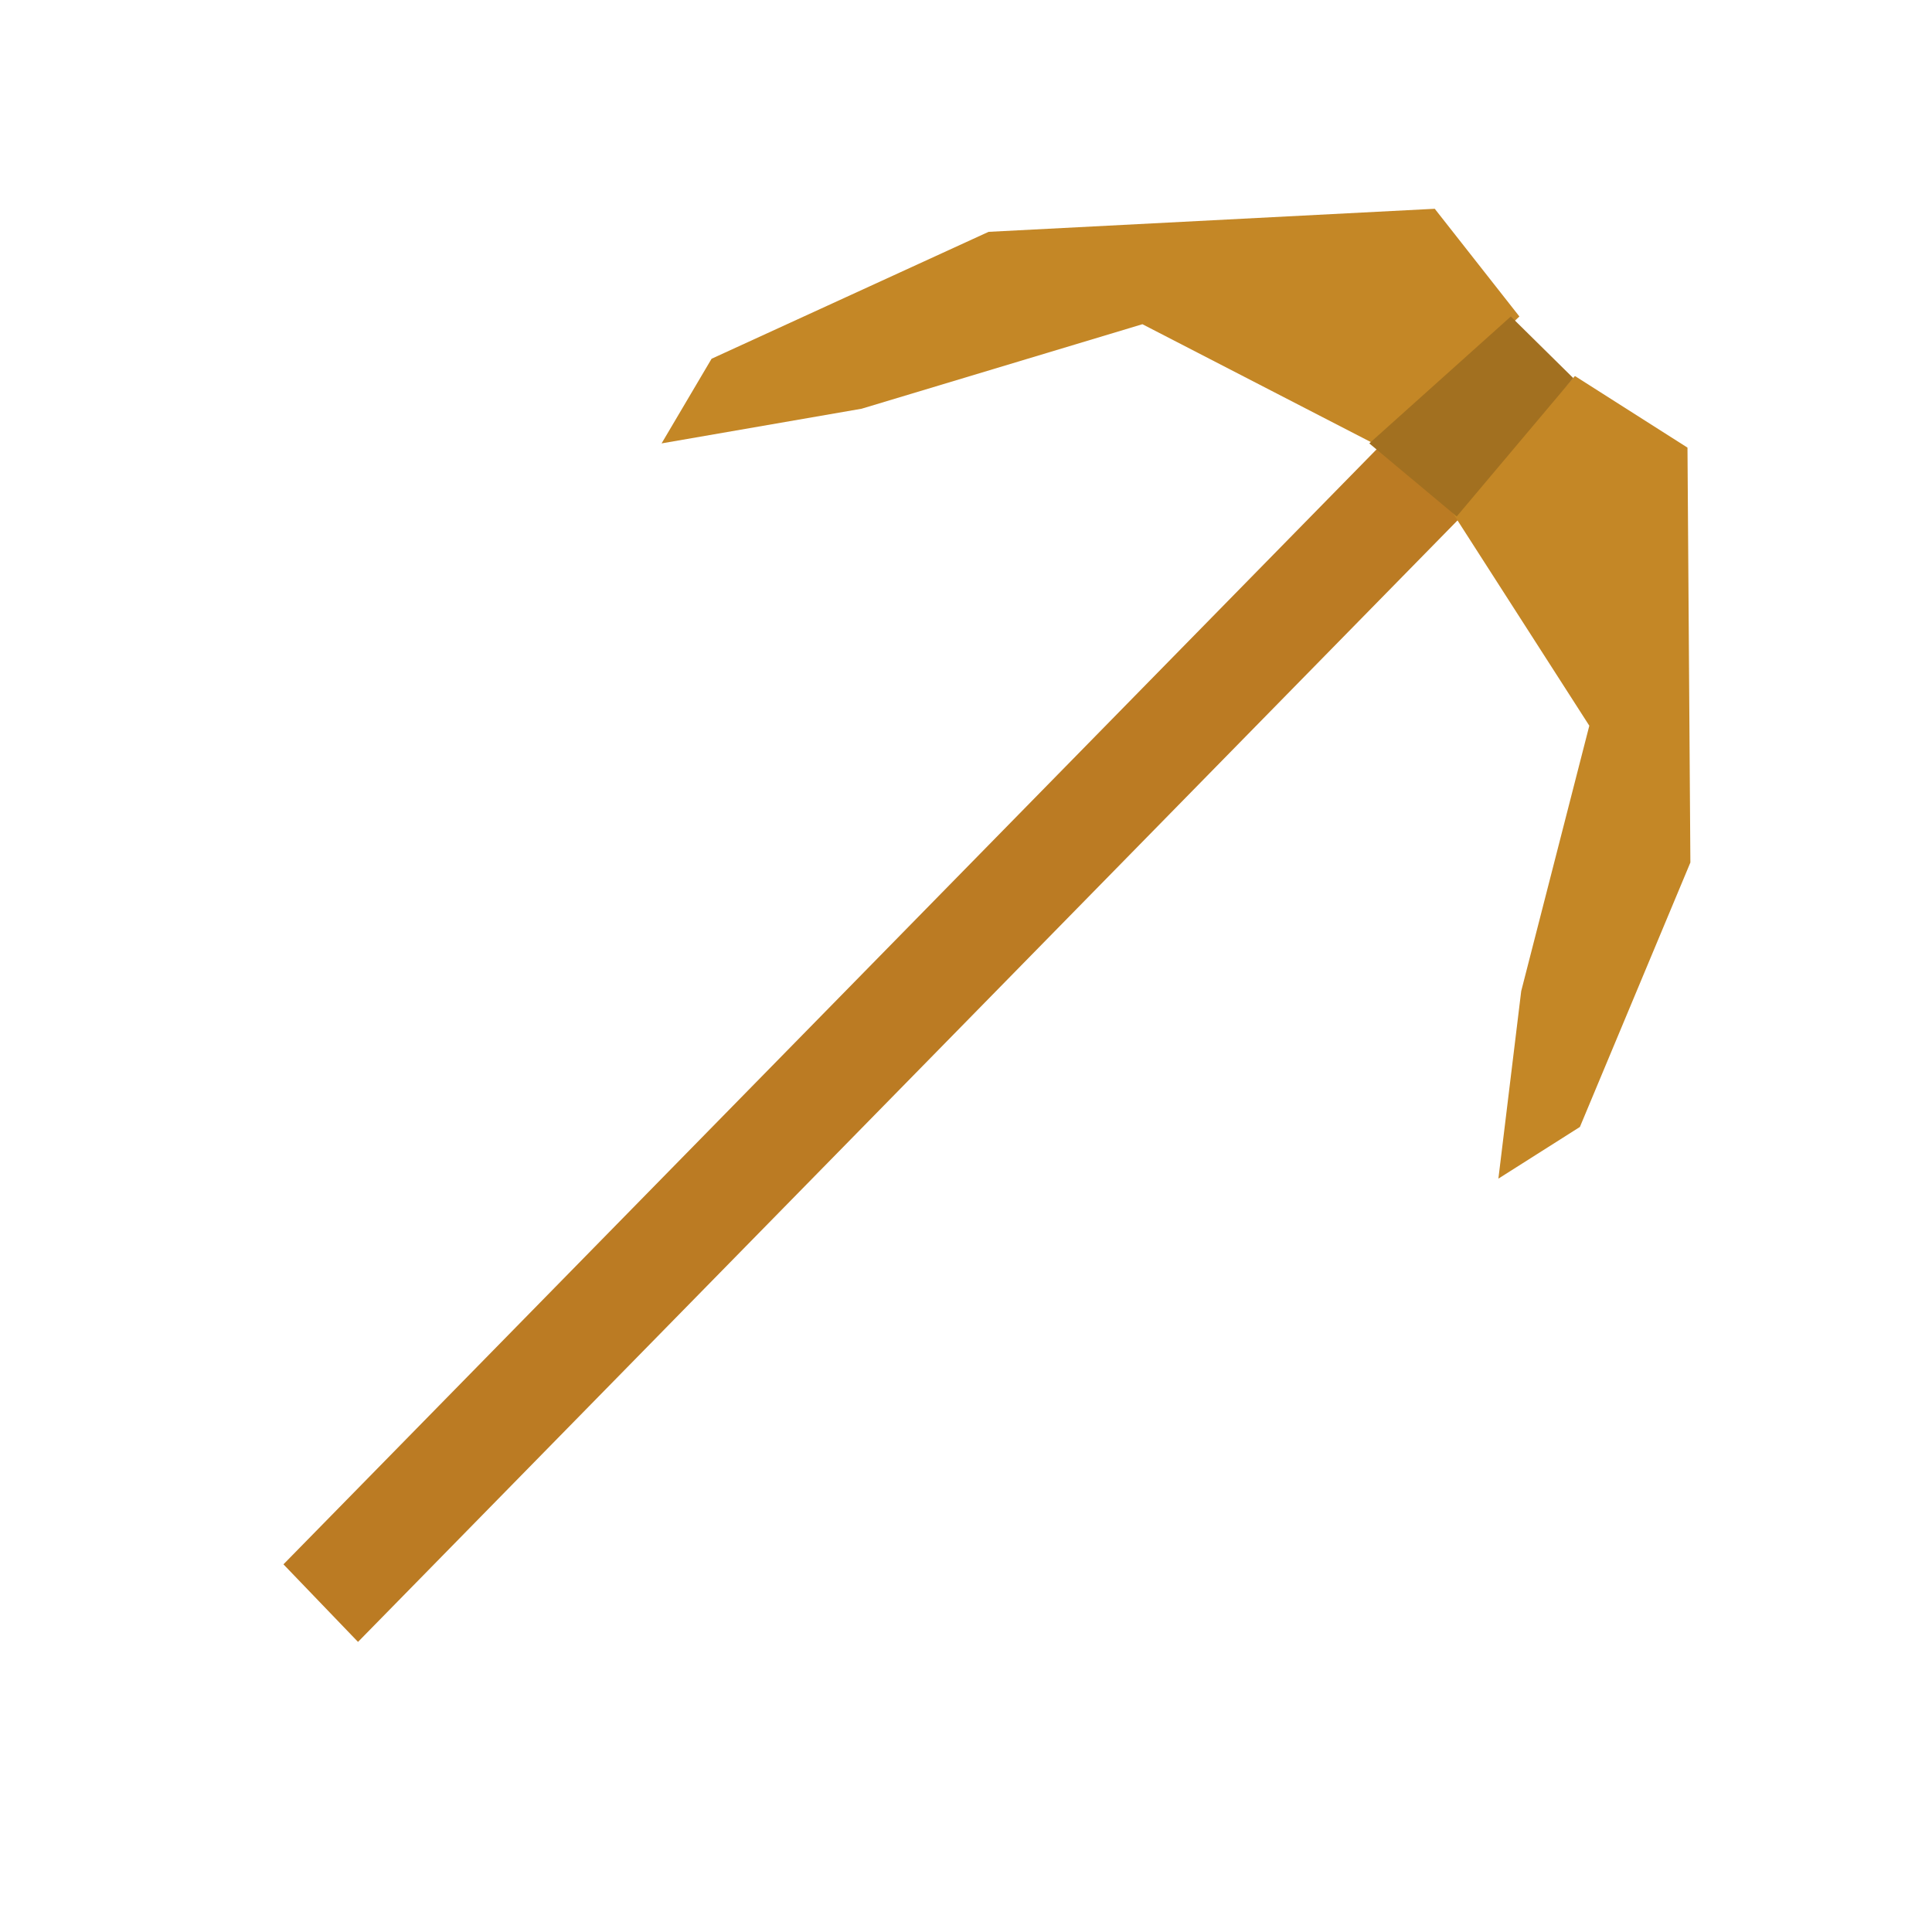 <?xml version="1.0" encoding="UTF-8" standalone="no"?>
<!-- Created with Inkscape (http://www.inkscape.org/) -->

<svg
   xmlns:dc="http://purl.org/dc/elements/1.1/"
   xmlns:cc="http://creativecommons.org/ns#"
   xmlns:rdf="http://www.w3.org/1999/02/22-rdf-syntax-ns#"
   xmlns:svg="http://www.w3.org/2000/svg"
   xmlns="http://www.w3.org/2000/svg"
   xmlns:sodipodi="http://sodipodi.sourceforge.net/DTD/sodipodi-0.dtd"
   xmlns:inkscape="http://www.inkscape.org/namespaces/inkscape"
   width="16px"
   height="16px"
   id="svg2985"
   version="1.1"
   inkscape:version="0.48.4 r9939"
   sodipodi:docname="pick-stone.svg"
   inkscape:export-filename="C:\Users\Owen\Desktop\TheVectorPack\assets\minecraft\textures\alternates\winter\stone_pickaxe.png"
   inkscape:export-xdpi="360"
   inkscape:export-ydpi="360">
  <defs
     id="defs2987">
    <inkscape:perspective
       sodipodi:type="inkscape:persp3d"
       inkscape:vp_x="0 : 8 : 1"
       inkscape:vp_y="0 : 1000 : 0"
       inkscape:vp_z="16 : 8 : 1"
       inkscape:persp3d-origin="8 : 5.3333333 : 1"
       id="perspective3043" />
  </defs>
  <sodipodi:namedview
     id="base"
     pagecolor="#ffffff"
     bordercolor="#666666"
     borderopacity="1.0"
     inkscape:pageopacity="0.0"
     inkscape:pageshadow="2"
     inkscape:zoom="31.392433"
     inkscape:cx="2.7606211"
     inkscape:cy="7.6040263"
     inkscape:current-layer="layer1"
     showgrid="true"
     inkscape:grid-bbox="true"
     inkscape:document-units="px"
     inkscape:snap-page="true"
     inkscape:window-width="1362"
     inkscape:window-height="739"
     inkscape:window-x="-4"
     inkscape:window-y="-3"
     inkscape:window-maximized="1" />
  <g
     id="layer1"
     inkscape:label="Layer 1"
     inkscape:groupmode="layer">
    <rect
       style="fill:#bb7b23;fill-opacity:1;stroke:none"
       id="rect4104"
       width="13.048"
       height="0.891"
       x="-7.289"
       y="10.75"
       ry="0"
       transform="matrix(0.7,-0.714,0.693,0.721,0,0)" />
    <path
       style="fill:#c48726;fill-opacity:1;stroke:none"
       d="M 11.436,3.704 9.461,2.685 7.135,3.385 5.479,3.672 5.893,2.971 8.187,1.92 11.882,1.729 12.583,2.621 z"
       id="path5251"
       inkscape:connector-curvature="0" />
    <path
       style="fill:#c48726;fill-opacity:1;stroke:none"
       d="M 12.029,4.245 13.162,6.01 12.598,8.208 12.409,9.761 13.084,9.333 13.999,7.143 13.975,3.707 13.043,3.114 z"
       id="path5251-9"
       inkscape:connector-curvature="0" />
    <path
       style="fill:#a27020;fill-opacity:1;stroke:none"
       d="M 12.512,2.621 13.029,3.131 12.064,4.277 11.34,3.672 z"
       id="path5797"
       inkscape:connector-curvature="0" />
  </g>
</svg>

